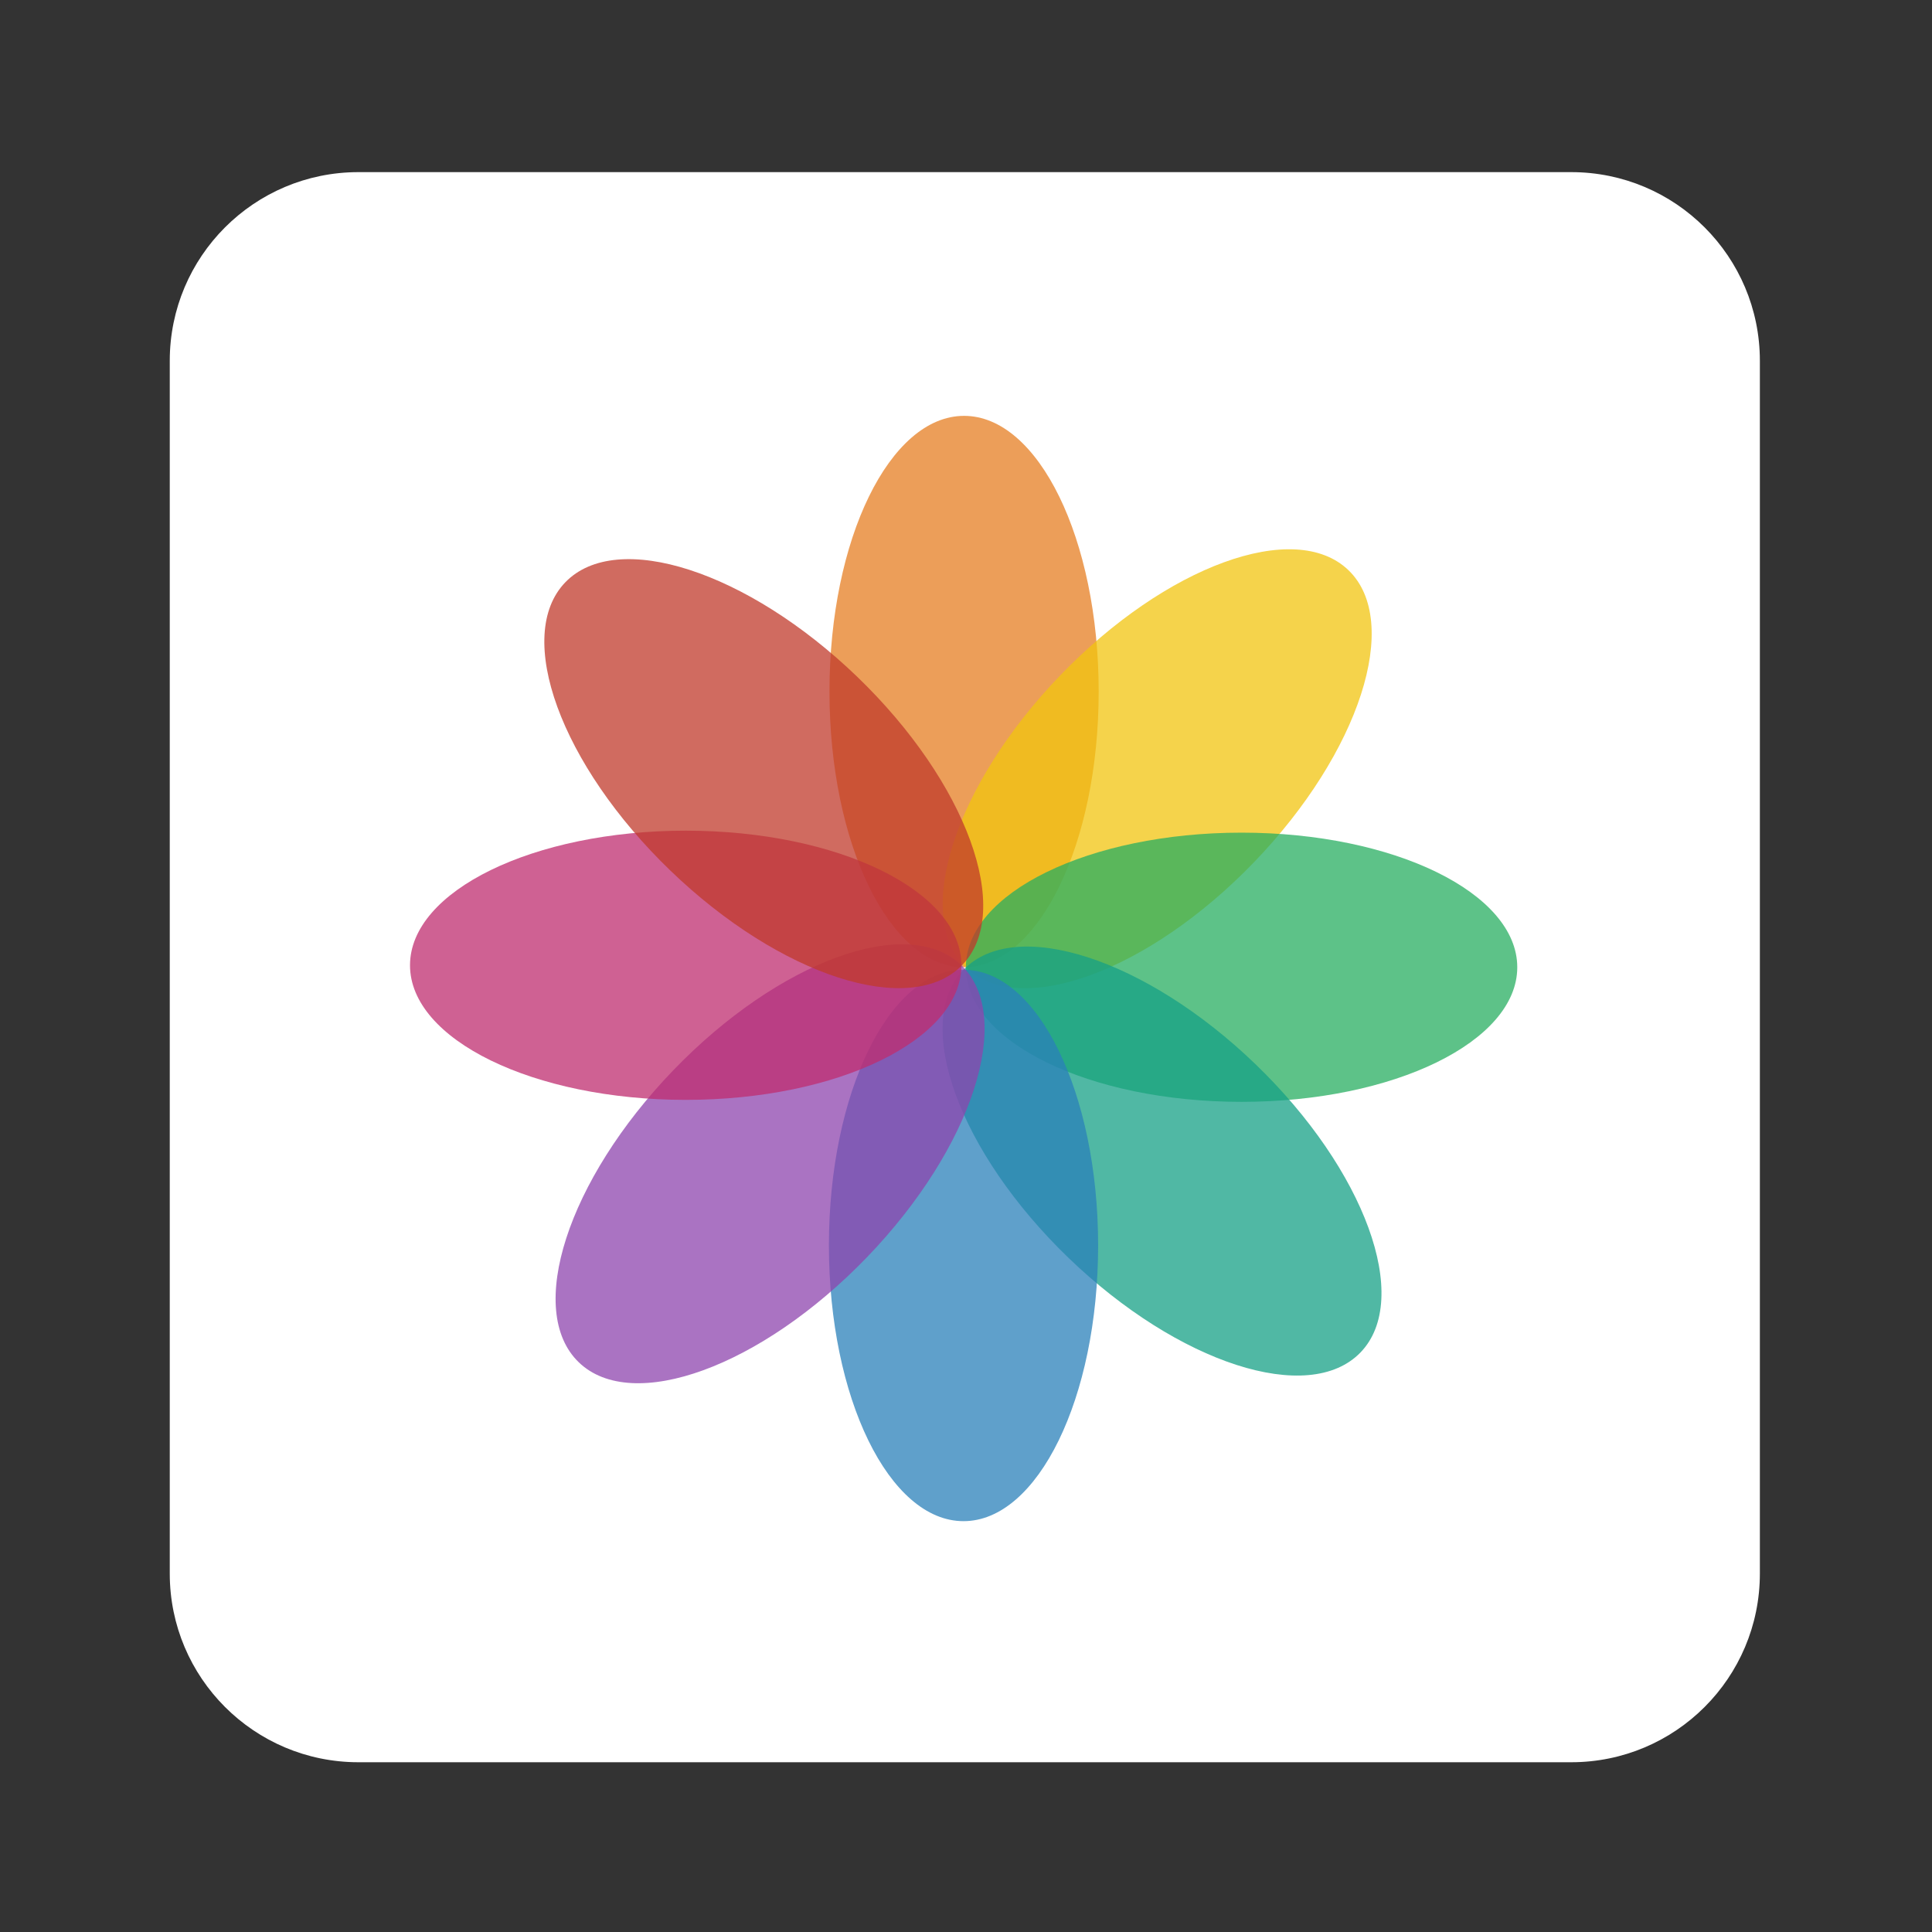 <?xml version="1.0" encoding="UTF-8" standalone="no"?>
<svg
   xmlns:dc="http://purl.org/dc/elements/1.1/"
   xmlns:cc="http://creativecommons.org/ns#"
   xmlns:rdf="http://www.w3.org/1999/02/22-rdf-syntax-ns#"
   xmlns:svg="http://www.w3.org/2000/svg"
   xmlns="http://www.w3.org/2000/svg"
   viewBox="0 0 1365.333 1365.333"
   height="1365.333"
   width="1365.333"
   xml:space="preserve"
   id="svg4741"
   version="1.1"><rect x="0" y="0" width="1365.333" height="1365.333" fill="#333333" stroke="none"/><defs
     id="defs4745"><clipPath
       id="clipPath4757"
       clipPathUnits="userSpaceOnUse"><path
         id="path4755"
         d="M 0,1024 H 1024 V 0 H 0 Z" /></clipPath><clipPath
       id="clipPath4769"
       clipPathUnits="userSpaceOnUse"><path
         id="path4767"
         d="M 439.75,803.786 H 582.469 V 511.467 H 439.75 Z" /></clipPath><clipPath
       id="clipPath4785"
       clipPathUnits="userSpaceOnUse"><path
         id="path4783"
         d="M 499.766,733.054 H 727.201 V 500.373 H 499.766 Z" /></clipPath><clipPath
       id="clipPath4801"
       clipPathUnits="userSpaceOnUse"><path
         id="path4799"
         d="M 512.065,582.826 H 804.384 V 440.107 H 512.065 Z" /></clipPath><clipPath
       id="clipPath4817"
       clipPathUnits="userSpaceOnUse"><path
         id="path4815"
         d="M 499.718,522.426 H 732.399 V 294.991 H 499.718 Z" /></clipPath><clipPath
       id="clipPath4833"
       clipPathUnits="userSpaceOnUse"><path
         id="path4831"
         d="M 439.452,510.127 H 582.171 V 217.808 H 439.452 Z" /></clipPath><clipPath
       id="clipPath4849"
       clipPathUnits="userSpaceOnUse"><path
         id="path4847"
         d="M 294.552,523.609 H 521.987 V 290.928 H 294.552 Z" /></clipPath><clipPath
       id="clipPath4865"
       clipPathUnits="userSpaceOnUse"><path
         id="path4863"
         d="M 217.369,583.875 H 509.688 V 441.156 H 217.369 Z" /></clipPath><clipPath
       id="clipPath4881"
       clipPathUnits="userSpaceOnUse"><path
         id="path4879"
         d="M 288.579,727.819 H 521.26 V 500.384 H 288.579 Z" /></clipPath></defs><g
     transform="matrix(1.333,0,0,-1.333,0,1365.333)"
     id="g4749"><g
       id="g4751"><g
         clip-path="url(#clipPath4757)"
         id="g4753"><g
           transform="translate(933,190)"
           id="g4759"><path
             id="path4761"
             style="fill:#ffffff;fill-opacity:1;fill-rule:nonzero;stroke:none"
             d="m 0,0 c 0,-55.229 -44.772,-100 -100,-100 h -643 c -55.229,0 -100,44.771 -100,100 v 643 c 0,55.229 44.771,100 100,100 h 643 C -44.772,743 0,698.229 0,643 Z" /></g><g
           id="g4763"><g
             id="g4765" /><g
             id="g4777"><g
               style="opacity:0.75"
               id="g4775"
               clip-path="url(#clipPath4769)"><g
                 id="g4773"
                 transform="translate(582.469,657.626)"><path
                   id="path4771"
                   style="fill:#e67e22;fill-opacity:1;fill-rule:nonzero;stroke:none"
                   d="m 0,0 c 0,-80.722 -31.949,-146.159 -71.359,-146.159 -39.411,0 -71.36,65.437 -71.36,146.159 0,80.722 31.949,146.159 71.36,146.159 C -31.949,146.159 0,80.722 0,0" /></g></g></g></g><g
           id="g4779"><g
             id="g4781" /><g
             id="g4793"><g
               style="opacity:0.75"
               id="g4791"
               clip-path="url(#clipPath4785)"><g
                 id="g4789"
                 transform="translate(664.868,567.198)"><path
                   id="path4787"
                   style="fill:#f1c40f;fill-opacity:1;fill-rule:nonzero;stroke:none"
                   d="m 0,0 c -56.012,-58.126 -124.424,-83.078 -152.803,-55.731 -28.379,27.347 -5.978,96.636 50.034,154.762 56.012,58.126 124.424,83.078 152.803,55.731 C 78.413,127.416 56.012,58.126 0,0" /></g></g></g></g><g
           id="g4795"><g
             id="g4797" /><g
             id="g4809"><g
               style="opacity:0.75"
               id="g4807"
               clip-path="url(#clipPath4801)"><g
                 id="g4805"
                 transform="translate(658.224,440.107)"><path
                   id="path4803"
                   style="fill:#27ae60;fill-opacity:1;fill-rule:nonzero;stroke:none"
                   d="m 0,0 c -80.722,0 -146.159,31.949 -146.159,71.359 0,39.411 65.437,71.36 146.159,71.36 80.722,0 146.159,-31.949 146.159,-71.36 C 146.159,31.949 80.722,0 0,0" /></g></g></g></g><g
           id="g4811"><g
             id="g4813" /><g
             id="g4825"><g
               style="opacity:0.75"
               id="g4823"
               clip-path="url(#clipPath4817)"><g
                 id="g4821"
                 transform="translate(566.543,357.324)"><path
                   id="path4819"
                   style="fill:#16a085;fill-opacity:1;fill-rule:nonzero;stroke:none"
                   d="m 0,0 c -58.126,56.012 -83.078,124.424 -55.731,152.803 27.347,28.379 96.636,5.978 154.762,-50.034 C 157.157,46.757 182.109,-21.655 154.762,-50.034 127.416,-78.413 58.126,-56.012 0,0" /></g></g></g></g><g
           id="g4827"><g
             id="g4829" /><g
             id="g4841"><g
               style="opacity:0.75"
               id="g4839"
               clip-path="url(#clipPath4833)"><g
                 id="g4837"
                 transform="translate(439.452,363.968)"><path
                   id="path4835"
                   style="fill:#2980b9;fill-opacity:1;fill-rule:nonzero;stroke:none"
                   d="m 0,0 c 0,80.722 31.949,146.159 71.359,146.159 39.411,0 71.36,-65.437 71.36,-146.159 0,-80.722 -31.949,-146.159 -71.36,-146.159 C 31.949,-146.159 0,-80.722 0,0" /></g></g></g></g><g
           id="g4843"><g
             id="g4845" /><g
             id="g4857"><g
               style="opacity:0.75"
               id="g4855"
               clip-path="url(#clipPath4849)"><g
                 id="g4853"
                 transform="translate(356.885,456.784)"><path
                   id="path4851"
                   style="fill:#8e44ad;fill-opacity:1;fill-rule:nonzero;stroke:none"
                   d="M 0,0 C 56.012,58.126 124.424,83.078 152.803,55.731 181.182,28.384 158.781,-40.905 102.769,-99.031 46.757,-157.157 -21.655,-182.109 -50.034,-154.762 -78.413,-127.416 -56.012,-58.126 0,0" /></g></g></g></g><g
           id="g4859"><g
             id="g4861" /><g
             id="g4873"><g
               style="opacity:0.75"
               id="g4871"
               clip-path="url(#clipPath4865)"><g
                 id="g4869"
                 transform="translate(363.529,583.875)"><path
                   id="path4867"
                   style="fill:#bf2c6f;fill-opacity:1;fill-rule:nonzero;stroke:none"
                   d="m 0,0 c 80.722,0 146.159,-31.949 146.159,-71.359 0,-39.411 -65.437,-71.36 -146.159,-71.36 -80.722,0 -146.159,31.949 -146.159,71.36 C -146.159,-31.949 -80.722,0 0,0" /></g></g></g></g><g
           id="g4875"><g
             id="g4877" /><g
             id="g4889"><g
               style="opacity:0.75"
               id="g4887"
               clip-path="url(#clipPath4881)"><g
                 id="g4885"
                 transform="translate(454.435,665.487)"><path
                   id="path4883"
                   style="fill:#c0392b;fill-opacity:1;fill-rule:nonzero;stroke:none"
                   d="m 0,0 c 58.126,-56.012 83.078,-124.424 55.731,-152.803 -27.347,-28.379 -96.636,-5.978 -154.762,50.034 -58.126,56.012 -83.078,124.424 -55.731,152.803 C -127.416,78.413 -58.126,56.012 0,0" /></g></g></g></g></g></g></g></svg>